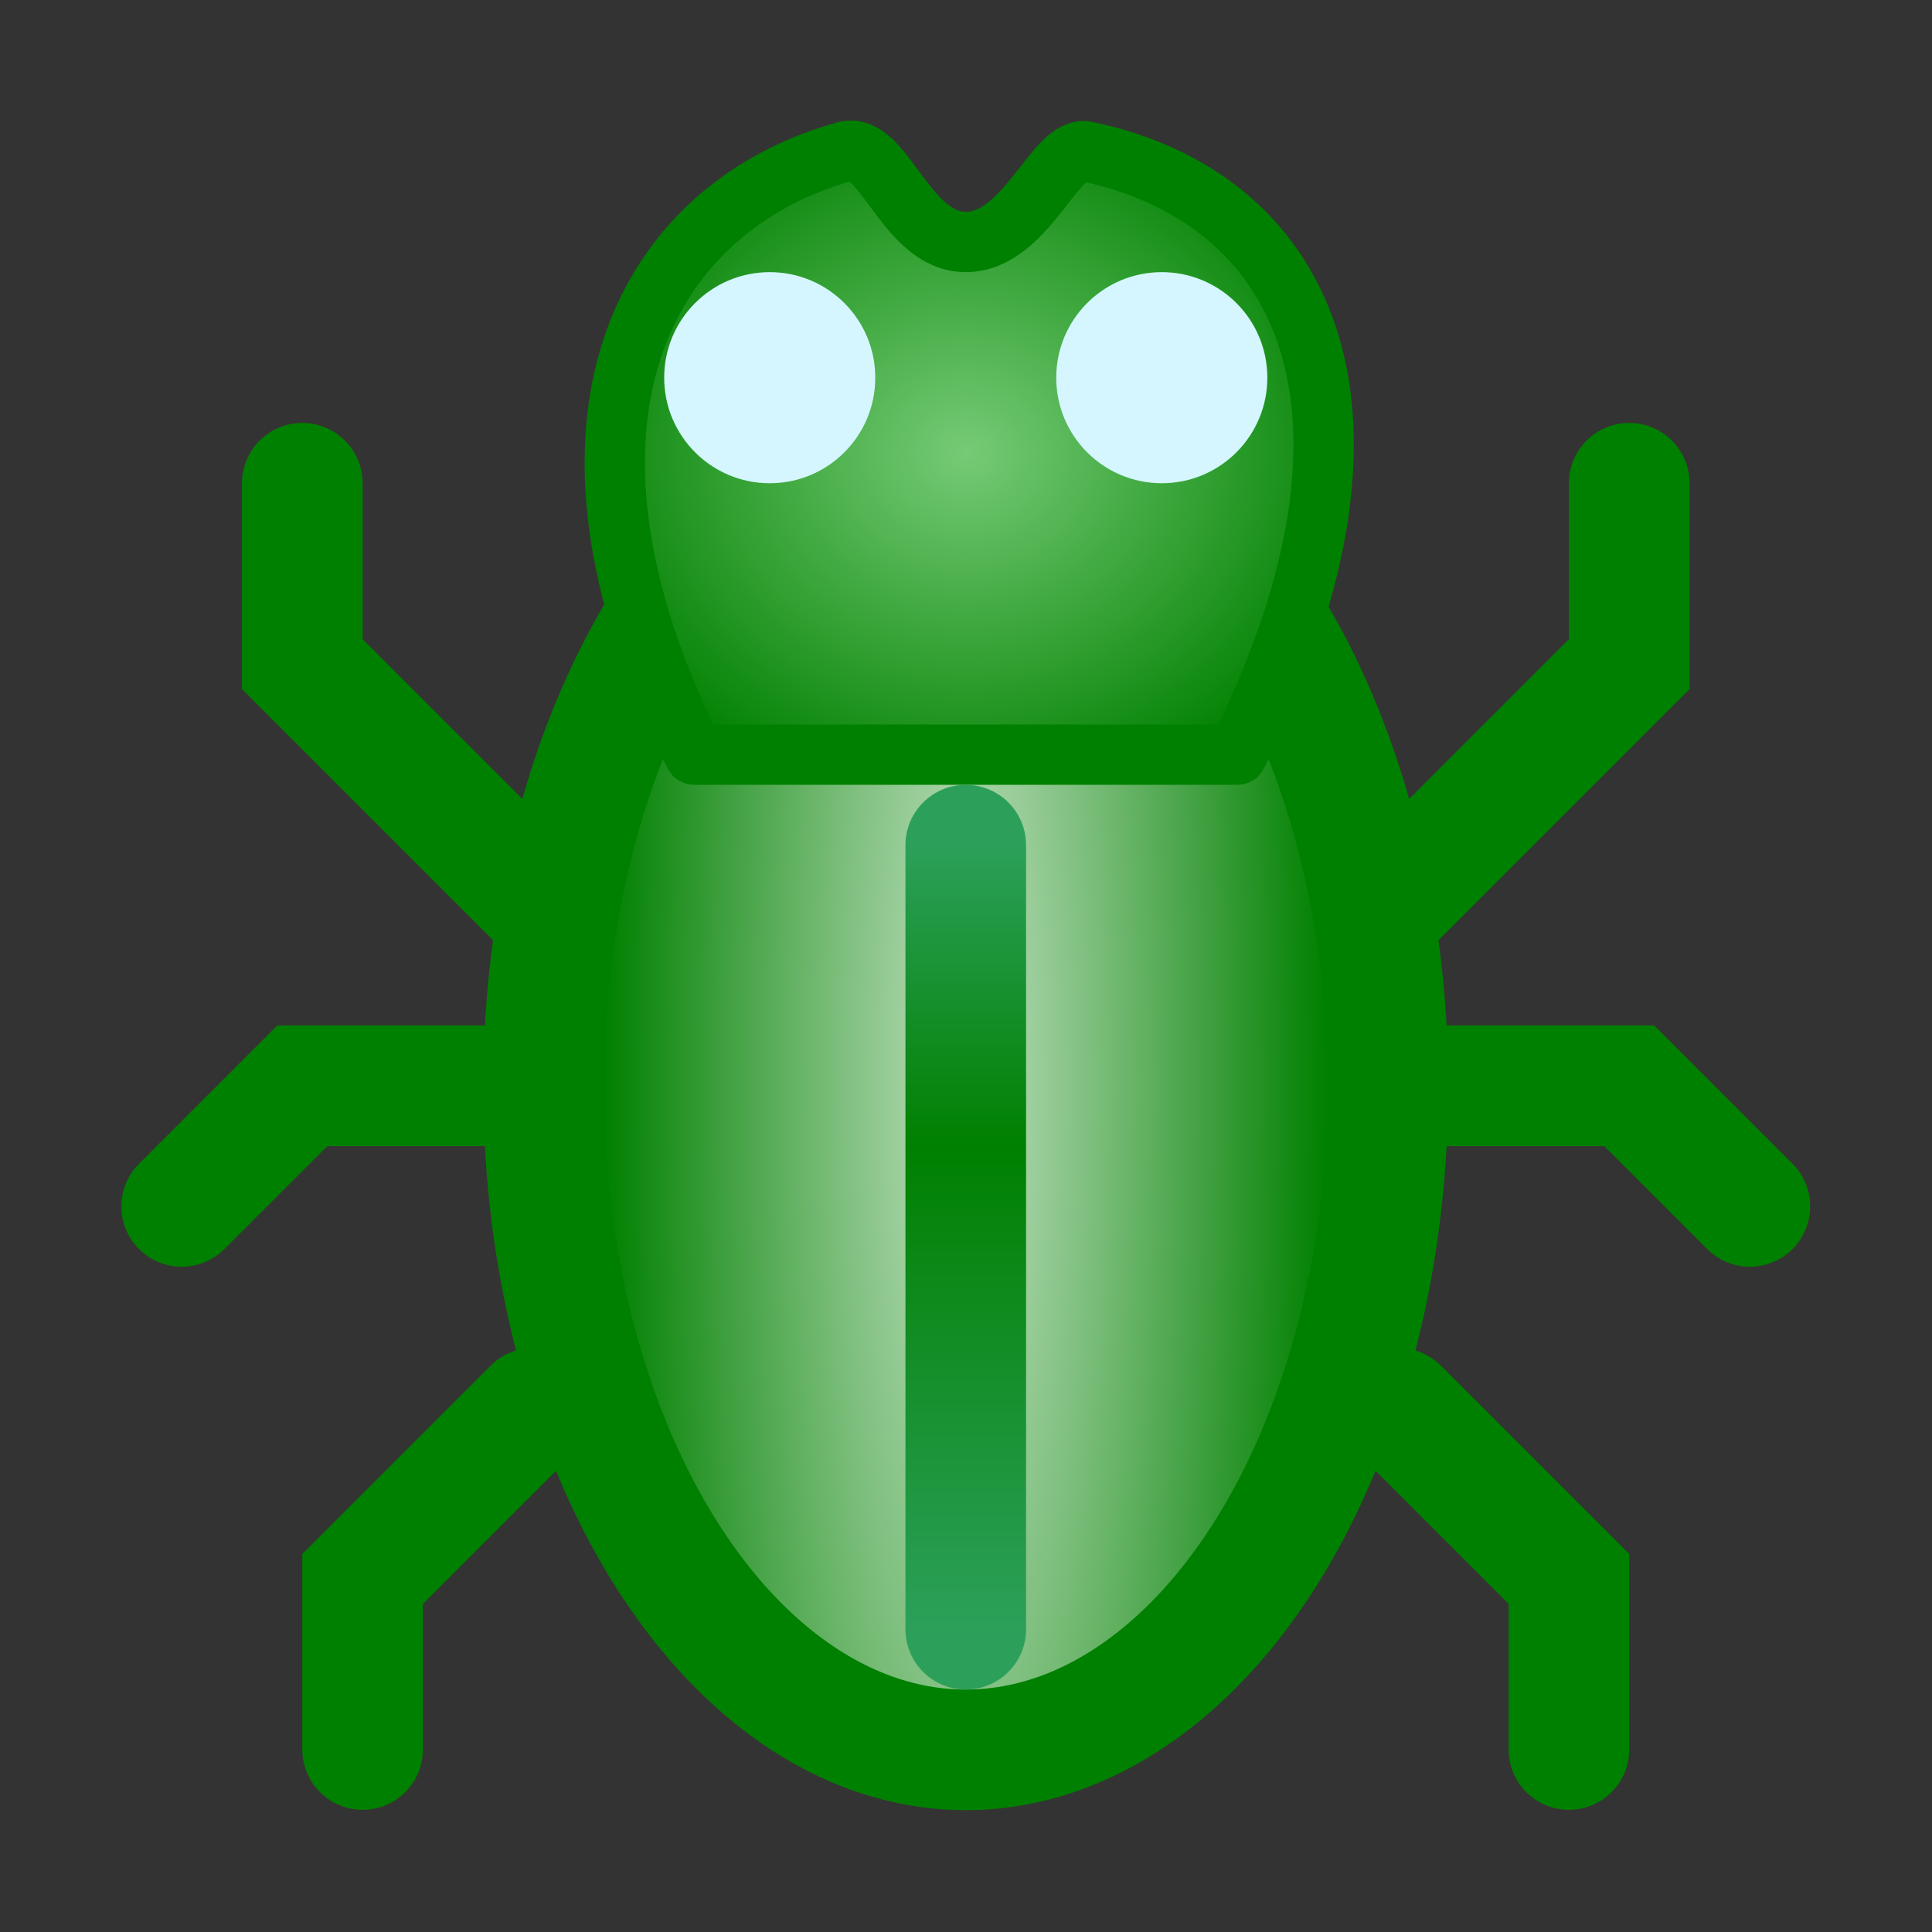 <?xml version="1.0" encoding="UTF-8" standalone="no"?>
<!-- Created with Inkscape (http://www.inkscape.org/) -->

<svg
   xmlns:dc="http://purl.org/dc/elements/1.1/"
   xmlns:cc="http://creativecommons.org/ns#"
   xmlns:rdf="http://www.w3.org/1999/02/22-rdf-syntax-ns#"
   xmlns:svg="http://www.w3.org/2000/svg"
   xmlns="http://www.w3.org/2000/svg"
   xmlns:xlink="http://www.w3.org/1999/xlink"
   xmlns:sodipodi="http://sodipodi.sourceforge.net/DTD/sodipodi-0.dtd"
   xmlns:inkscape="http://www.inkscape.org/namespaces/inkscape"
   width="16"
   height="16"
   id="svg2"
   sodipodi:version="0.32"
   inkscape:version="0.92.3 (2405546, 2018-03-11)"
   version="1.0"
   sodipodi:docname="debugger.svg"
   inkscape:output_extension="org.inkscape.output.svg.inkscape"
   inkscape:export-filename="debugger.png"
   inkscape:export-xdpi="96"
   inkscape:export-ydpi="96">
  <rect width="100%" height="100%" fill="#333333" stroke="none"/>
  <defs
     id="defs4">
    <linearGradient
       inkscape:collect="always"
       id="linearGradient929">
      <stop
         style="stop-color:#2ca05a;stop-opacity:1"
         offset="0"
         id="stop925" />
      <stop
         id="stop933"
         offset="0.615"
         style="stop-color:#008000;stop-opacity:1" />
      <stop
         style="stop-color:#2ca05a;stop-opacity:1"
         offset="1"
         id="stop927" />
    </linearGradient>
    <linearGradient
       inkscape:collect="always"
       id="linearGradient914">
      <stop
         style="stop-color:#c0e0c0;stop-opacity:1"
         offset="0"
         id="stop910" />
      <stop
         style="stop-color:#008000;stop-opacity:1"
         offset="1"
         id="stop912" />
    </linearGradient>
    <linearGradient
       inkscape:collect="always"
       id="linearGradient906">
      <stop
         style="stop-color:#76cb76;stop-opacity:1"
         offset="0"
         id="stop902" />
      <stop
         style="stop-color:#008000;stop-opacity:1"
         offset="1"
         id="stop904" />
    </linearGradient>
    <radialGradient
       inkscape:collect="always"
       xlink:href="#linearGradient906"
       id="radialGradient908"
       cx="8"
       cy="3.75"
       fx="8"
       fy="3.75"
       r="3.107"
       gradientTransform="matrix(1.11,0,0,0.983,-0.876,0.065)"
       gradientUnits="userSpaceOnUse" />
    <radialGradient
       inkscape:collect="always"
       xlink:href="#linearGradient914"
       id="radialGradient916"
       cx="-8"
       cy="9"
       fx="-8"
       fy="9"
       r="4"
       gradientTransform="matrix(0.75,-1.0910023e-7,5.8186024e-7,4,-2,-26.997)"
       gradientUnits="userSpaceOnUse" />
    <linearGradient
       inkscape:collect="always"
       xlink:href="#linearGradient929"
       id="linearGradient931"
       x1="8"
       y1="13.5"
       x2="8"
       y2="7"
       gradientUnits="userSpaceOnUse"
       gradientTransform="translate(0,0.003)" />
  </defs>
  <sodipodi:namedview
     id="base"
     pagecolor="#ffffff"
     bordercolor="#666666"
     borderopacity="1.0"
     inkscape:pageopacity="0.0"
     inkscape:pageshadow="2"
     inkscape:zoom="47.460172"
     inkscape:cx="3.1432763"
     inkscape:cy="8.0799224"
     inkscape:document-units="px"
     inkscape:current-layer="layer1"
     showgrid="true"
     objecttolerance="10"
     gridtolerance="10"
     guidetolerance="10"
     showguides="true"
     inkscape:guide-bbox="true"
     inkscape:window-width="1920"
     inkscape:window-height="1137"
     inkscape:window-x="-8"
     inkscape:window-y="-8"
     inkscape:snap-bbox="true"
     inkscape:bbox-paths="true"
     inkscape:bbox-nodes="true"
     inkscape:snap-bbox-edge-midpoints="true"
     inkscape:snap-bbox-midpoints="true"
     inkscape:object-paths="true"
     inkscape:snap-intersection-paths="true"
     inkscape:object-nodes="true"
     inkscape:snap-smooth-nodes="true"
     inkscape:snap-midpoints="true"
     inkscape:snap-object-midpoints="true"
     inkscape:snap-center="true"
     inkscape:window-maximized="1">
    <inkscape:grid
       type="xygrid"
       id="grid2409"
       visible="true"
       enabled="true"
       spacingx="0.5"
       spacingy="0.5"
       empspacing="2"
       snapvisiblegridlinesonly="true"
       originx="0"
       originy="0" />
  </sodipodi:namedview>
  <g
     inkscape:label="Ebene 1"
     inkscape:groupmode="layer"
     id="layer1">
    <g
       id="g851"
       transform="matrix(0.999,0,0,0.999,0.006,0.003)">
      <path
         inkscape:connector-curvature="0"
         id="path837"
         d="M 13,14.5 V 13.086 L 11.586,11.672"
         style="fill:none;fill-rule:evenodd;stroke:#008000;stroke-width:1px;stroke-linecap:round;stroke-linejoin:miter;stroke-opacity:1"
         sodipodi:nodetypes="ccc" />
      <path
         inkscape:connector-curvature="0"
         id="path839"
         d="m 11.5,8.998 h 2 l 1,1"
         style="fill:none;fill-rule:evenodd;stroke:#008000;stroke-width:1px;stroke-linecap:round;stroke-linejoin:miter;stroke-opacity:1"
         sodipodi:nodetypes="ccc" />
      <path
         style="fill:none;fill-rule:evenodd;stroke:#008000;stroke-width:1px;stroke-linecap:round;stroke-linejoin:miter;stroke-opacity:1"
         d="m 11.5,7.503 2,-2 v -1.5"
         id="path841"
         inkscape:connector-curvature="0"
         sodipodi:nodetypes="ccc" />
      <path
         style="fill:none;fill-rule:evenodd;stroke:#008000;stroke-width:1px;stroke-linecap:round;stroke-linejoin:miter;stroke-opacity:1"
         d="m 4.5,8.998 h -2 l -1,1"
         id="path843"
         inkscape:connector-curvature="0"
         sodipodi:nodetypes="ccc" />
      <path
         inkscape:connector-curvature="0"
         id="path845"
         d="m 4.5,7.503 -2,-2 v -1.5"
         style="fill:none;fill-rule:evenodd;stroke:#008000;stroke-width:1px;stroke-linecap:round;stroke-linejoin:miter;stroke-opacity:1"
         sodipodi:nodetypes="ccc" />
      <path
         style="fill:none;fill-rule:evenodd;stroke:#008000;stroke-width:1px;stroke-linecap:round;stroke-linejoin:miter;stroke-opacity:1"
         d="M 3,14.5 V 13.086 L 4.414,11.672"
         id="path847"
         inkscape:connector-curvature="0"
         sodipodi:nodetypes="ccc" />
      <ellipse
         ry="5.5"
         rx="3.5"
         cy="9.003"
         cx="-8"
         id="ellipse849"
         style="opacity:1;fill:url(#radialGradient916);fill-opacity:1;stroke:#008000;stroke-width:1;stroke-linecap:square;stroke-linejoin:round;stroke-miterlimit:4;stroke-dasharray:none;stroke-dashoffset:0;stroke-opacity:1;paint-order:normal"
         transform="scale(-1,1)" />
      <path
         sodipodi:nodetypes="ssccss"
         inkscape:connector-curvature="0"
         id="path885"
         d="m 8,2.003 c -0.5,0 -0.679,-0.839 -1,-0.75 -1.642,0.456 -2.642,2.212 -1.25,5 h 4.5 c 1.453,-2.91 0.526,-4.631 -1.25,-5 -0.258,-0.054 -0.5,0.75 -1,0.75 z"
         style="fill:url(#radialGradient908);fill-opacity:1;fill-rule:evenodd;stroke:#008000;stroke-width:0.5;stroke-linecap:butt;stroke-linejoin:round;stroke-miterlimit:4;stroke-dasharray:none;stroke-opacity:1" />
      <ellipse
         ry="0.875"
         rx="0.875"
         cy="3.128"
         cx="6.375"
         id="path898"
         style="opacity:1;fill:#d5f6ff;fill-opacity:1;fill-rule:evenodd;stroke:none;stroke-width:1.5;stroke-linecap:round;stroke-linejoin:round;stroke-miterlimit:4;stroke-dasharray:none;stroke-dashoffset:0;stroke-opacity:1;paint-order:normal" />
      <ellipse
         style="opacity:1;fill:#d5f6ff;fill-opacity:1;fill-rule:evenodd;stroke:none;stroke-width:1.5;stroke-linecap:round;stroke-linejoin:round;stroke-miterlimit:4;stroke-dasharray:none;stroke-dashoffset:0;stroke-opacity:1;paint-order:normal"
         id="ellipse900"
         cx="9.625"
         cy="3.128"
         rx="0.875"
         ry="0.875" />
      <path
         sodipodi:nodetypes="cc"
         inkscape:connector-curvature="0"
         id="path923"
         d="m 8,7.003 v 6.5"
         style="fill:none;fill-opacity:1;fill-rule:evenodd;stroke:url(#linearGradient931);stroke-width:1px;stroke-linecap:round;stroke-linejoin:miter;stroke-opacity:1" />
    </g>
  </g>
</svg>
